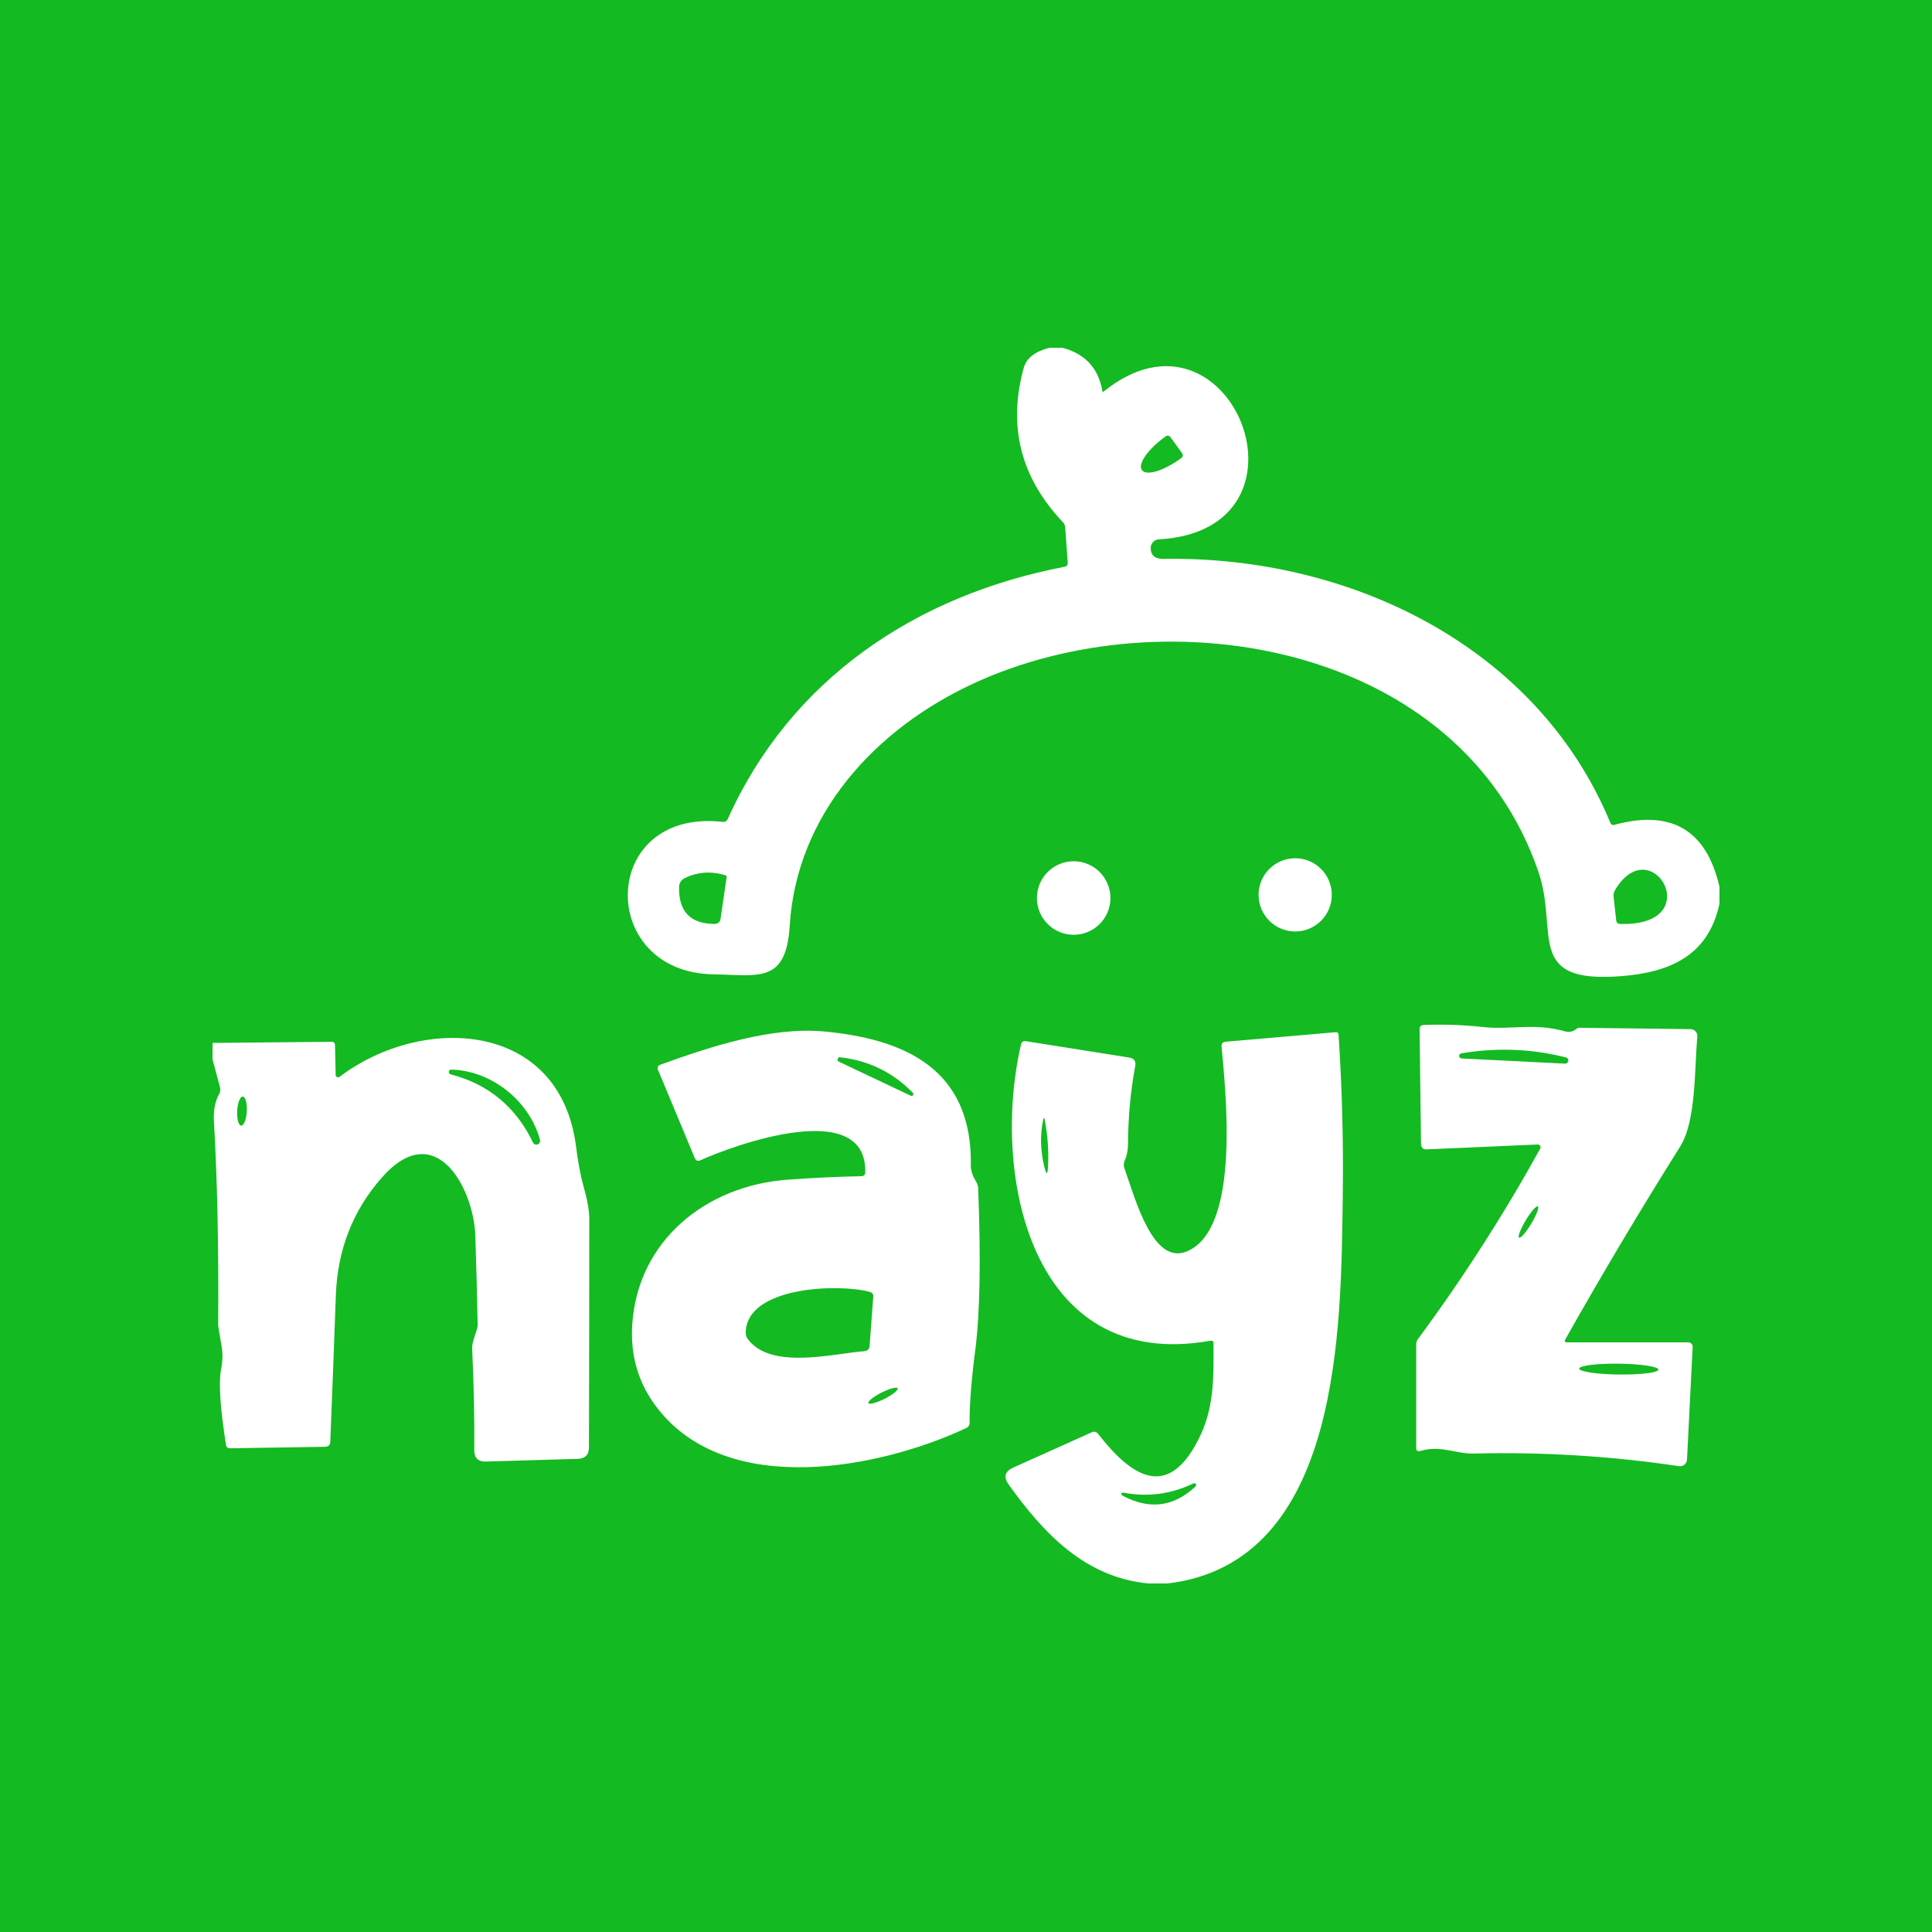 <svg width="100" height="100" viewBox="0 0 100 100" fill="none" xmlns="http://www.w3.org/2000/svg">
<rect width="100" height="100" fill="#13BA21"/>
<g clip-path="url(#clip0_84_2621)">
<path d="M54.321 18H54.988C56.166 18.309 56.856 19.057 57.059 20.242C57.067 20.287 57.089 20.294 57.125 20.266C63.705 14.958 68.622 27.43 59.98 27.918C59.866 27.924 59.758 27.974 59.679 28.057C59.601 28.141 59.558 28.252 59.559 28.366C59.564 28.748 59.788 28.936 60.23 28.928C69.8 28.764 79.558 33.401 83.361 42.609C83.374 42.643 83.4 42.671 83.433 42.688C83.466 42.704 83.504 42.708 83.54 42.699C86.504 41.885 88.324 42.953 89 45.904V46.774C88.427 49.469 86.43 50.319 83.961 50.522C78.86 50.939 80.705 48.241 79.624 45.109C75.572 33.339 60.393 30.745 50.386 35.378C45.328 37.718 41.229 42.133 40.874 47.929C40.687 50.939 39.236 50.464 36.947 50.432C30.87 50.347 31.007 41.833 37.399 42.539C37.529 42.552 37.62 42.5 37.672 42.383C40.921 35.152 47.403 30.815 55.097 29.337C55.217 29.314 55.273 29.241 55.265 29.119L55.136 27.313C55.128 27.199 55.086 27.101 55.008 27.021C52.826 24.717 52.154 22.053 52.991 19.03C53.129 18.536 53.572 18.192 54.321 18ZM61.189 23.464L60.577 22.618C60.55 22.582 60.511 22.558 60.467 22.552C60.423 22.545 60.379 22.556 60.343 22.582L60.292 22.618C60.083 22.769 59.887 22.934 59.714 23.102C59.541 23.269 59.395 23.438 59.284 23.596C59.174 23.755 59.101 23.901 59.07 24.026C59.038 24.151 59.05 24.253 59.102 24.326L59.114 24.337C59.167 24.41 59.26 24.452 59.388 24.462C59.517 24.471 59.678 24.447 59.863 24.391C60.047 24.335 60.252 24.249 60.465 24.137C60.678 24.024 60.895 23.889 61.103 23.737L61.154 23.698C61.19 23.672 61.213 23.632 61.22 23.588C61.226 23.544 61.215 23.5 61.189 23.464ZM83.864 47.823C88.423 47.956 85.498 42.898 83.602 46.057C83.535 46.168 83.507 46.288 83.52 46.415L83.653 47.628C83.666 47.756 83.736 47.821 83.864 47.823ZM37.571 45.312C36.824 45.078 36.113 45.124 35.437 45.452C35.353 45.493 35.281 45.557 35.23 45.636C35.18 45.715 35.151 45.807 35.149 45.901C35.117 47.182 35.735 47.823 37.001 47.823C37.073 47.823 37.142 47.797 37.196 47.749C37.249 47.702 37.284 47.637 37.294 47.566L37.614 45.378C37.614 45.363 37.611 45.349 37.603 45.337C37.595 45.325 37.584 45.316 37.571 45.312Z" fill="white"/>
<path d="M67.039 48.213C68.086 48.213 68.934 47.365 68.934 46.318C68.934 45.271 68.086 44.423 67.039 44.423C65.992 44.423 65.144 45.271 65.144 46.318C65.144 47.365 65.992 48.213 67.039 48.213Z" fill="white"/>
<path d="M55.573 48.385C56.624 48.385 57.476 47.533 57.476 46.482C57.476 45.431 56.624 44.578 55.573 44.578C54.522 44.578 53.67 45.431 53.67 46.482C53.67 47.533 54.522 48.385 55.573 48.385Z" fill="white"/>
<path d="M81.114 69.48H87.386C87.416 69.48 87.447 69.486 87.475 69.498C87.503 69.51 87.529 69.528 87.55 69.55C87.571 69.573 87.587 69.599 87.598 69.628C87.609 69.657 87.613 69.687 87.612 69.718L87.319 75.548C87.317 75.599 87.303 75.648 87.281 75.693C87.258 75.737 87.226 75.777 87.186 75.809C87.147 75.841 87.102 75.865 87.053 75.878C87.004 75.892 86.952 75.895 86.902 75.888C83.384 75.365 79.842 75.148 76.275 75.236C75.37 75.26 74.562 74.788 73.521 75.1C73.376 75.144 73.303 75.09 73.303 74.936V69.585C73.303 69.484 73.336 69.385 73.396 69.305C75.721 66.159 77.829 62.875 79.722 59.453C79.735 59.431 79.741 59.405 79.74 59.38C79.74 59.354 79.732 59.329 79.719 59.307C79.705 59.285 79.686 59.267 79.663 59.255C79.641 59.243 79.615 59.237 79.59 59.239L73.817 59.492C73.784 59.494 73.75 59.488 73.718 59.477C73.686 59.465 73.657 59.447 73.632 59.423C73.607 59.4 73.588 59.372 73.574 59.341C73.56 59.31 73.553 59.276 73.552 59.242L73.478 53.272C73.478 53.131 73.548 53.058 73.689 53.053C74.737 53.014 75.758 53.049 76.754 53.158C78.201 53.318 79.43 52.928 81.009 53.385C81.228 53.447 81.434 53.396 81.629 53.233C81.66 53.21 81.697 53.197 81.734 53.197L87.503 53.268C87.552 53.268 87.6 53.279 87.645 53.299C87.69 53.319 87.73 53.348 87.763 53.385C87.796 53.422 87.821 53.465 87.837 53.512C87.852 53.559 87.858 53.608 87.854 53.658C87.698 55.331 87.803 58.014 86.964 59.348C84.905 62.624 82.924 65.949 81.021 69.324C80.964 69.428 80.995 69.48 81.114 69.48ZM81.064 54.734C79.275 54.282 77.463 54.212 75.627 54.523C75.596 54.53 75.569 54.548 75.55 54.573C75.531 54.598 75.522 54.629 75.524 54.661C75.526 54.692 75.539 54.722 75.561 54.745C75.582 54.767 75.611 54.782 75.643 54.785L81.017 55.054C81.056 55.053 81.093 55.039 81.122 55.013C81.151 54.987 81.17 54.952 81.176 54.914C81.182 54.876 81.173 54.836 81.153 54.803C81.132 54.77 81.101 54.746 81.064 54.734ZM78.628 64.061C78.647 64.072 78.678 64.062 78.72 64.032C78.761 64.002 78.813 63.952 78.872 63.885C78.93 63.818 78.994 63.735 79.061 63.641C79.127 63.547 79.194 63.444 79.257 63.338C79.321 63.232 79.381 63.124 79.433 63.022C79.484 62.919 79.527 62.824 79.559 62.741C79.591 62.658 79.611 62.589 79.618 62.537C79.625 62.486 79.619 62.454 79.6 62.443C79.581 62.431 79.55 62.441 79.508 62.471C79.466 62.501 79.414 62.551 79.356 62.619C79.297 62.686 79.233 62.769 79.167 62.862C79.101 62.956 79.034 63.059 78.97 63.165C78.906 63.272 78.847 63.379 78.795 63.481C78.743 63.584 78.7 63.679 78.668 63.763C78.637 63.846 78.617 63.915 78.61 63.966C78.603 64.017 78.609 64.049 78.628 64.061ZM85.841 70.89C85.842 70.815 85.627 70.741 85.243 70.684C84.859 70.626 84.337 70.59 83.793 70.584C83.249 70.577 82.727 70.6 82.342 70.648C81.957 70.696 81.74 70.765 81.739 70.839C81.738 70.914 81.953 70.988 82.337 71.045C82.721 71.103 83.242 71.139 83.786 71.145C84.33 71.152 84.853 71.129 85.238 71.081C85.623 71.033 85.84 70.964 85.841 70.89Z" fill="white"/>
<path d="M42.657 53.389C46.857 53.782 50.34 55.35 50.25 60.331C50.245 60.575 50.336 60.852 50.523 61.161C50.59 61.27 50.627 61.389 50.632 61.516C50.772 65.226 50.722 68.011 50.48 69.87C50.275 71.479 50.177 72.734 50.187 73.633C50.19 73.766 50.13 73.861 50.008 73.918C45.558 75.997 37.684 77.576 34.034 72.896C33.051 71.638 32.615 70.183 32.727 68.532C33.016 64.231 36.518 61.368 40.769 61.06C42.038 60.966 43.31 60.906 44.587 60.88C44.717 60.875 44.783 60.809 44.786 60.681C44.872 56.77 37.992 59.266 36.257 60.054C36.116 60.116 36.017 60.077 35.96 59.937L34.065 55.393C34.008 55.253 34.049 55.157 34.19 55.105C36.76 54.176 39.915 53.135 42.657 53.389ZM47.251 56.567C46.218 55.504 44.963 54.89 43.483 54.726C43.456 54.722 43.428 54.729 43.404 54.744C43.381 54.759 43.365 54.783 43.357 54.81C43.35 54.837 43.352 54.866 43.364 54.892C43.375 54.918 43.396 54.94 43.421 54.952L47.142 56.715C47.161 56.725 47.184 56.727 47.205 56.722C47.226 56.717 47.245 56.704 47.258 56.687C47.271 56.669 47.277 56.647 47.276 56.626C47.275 56.604 47.266 56.583 47.251 56.567ZM45.016 66.867C43.46 66.438 38.632 66.563 38.597 68.981C38.597 69.098 38.63 69.203 38.698 69.297C39.891 70.939 43.191 70.045 44.759 69.936C44.823 69.931 44.883 69.903 44.929 69.857C44.975 69.811 45.003 69.751 45.008 69.687L45.199 67.128C45.21 66.99 45.149 66.903 45.016 66.867ZM46.462 71.859C46.451 71.838 46.421 71.828 46.373 71.827C46.325 71.827 46.261 71.838 46.183 71.858C46.106 71.879 46.016 71.909 45.921 71.947C45.825 71.985 45.725 72.031 45.625 72.081C45.526 72.131 45.43 72.185 45.343 72.239C45.255 72.293 45.178 72.347 45.115 72.398C45.052 72.448 45.006 72.494 44.977 72.532C44.949 72.571 44.94 72.602 44.951 72.623C44.962 72.644 44.992 72.655 45.039 72.655C45.087 72.655 45.152 72.645 45.229 72.624C45.307 72.604 45.396 72.573 45.492 72.535C45.588 72.497 45.688 72.451 45.787 72.401C45.886 72.351 45.983 72.297 46.07 72.243C46.158 72.189 46.235 72.135 46.298 72.085C46.36 72.034 46.407 71.988 46.435 71.95C46.463 71.911 46.472 71.88 46.462 71.859Z" fill="white"/>
<path d="M60.432 81.96H59.442C56.174 81.648 54.04 79.394 52.207 76.839C51.929 76.452 52.008 76.159 52.445 75.962L56.505 74.137C56.638 74.077 56.749 74.104 56.84 74.219C58.611 76.5 60.526 77.705 62.137 74.285C62.866 72.744 62.815 71.138 62.811 69.538C62.811 69.424 62.754 69.377 62.64 69.398C53.28 71.056 51.306 60.67 52.847 54.067C52.878 53.929 52.964 53.871 53.104 53.892L58.44 54.738C58.702 54.777 58.809 54.927 58.759 55.187C58.517 56.471 58.393 57.823 58.385 59.243C58.382 59.542 58.324 59.826 58.209 60.097C58.157 60.219 58.154 60.341 58.198 60.463C58.783 62.129 59.68 65.471 61.411 64.781C64.27 63.634 63.412 56.325 63.229 54.169C63.216 54.018 63.285 53.935 63.435 53.919L69.118 53.428C69.224 53.417 69.28 53.465 69.285 53.572C69.47 56.388 69.541 59.201 69.5 62.011C69.402 68.634 69.469 80.891 60.432 81.96ZM54.251 60.284C54.282 59.522 54.225 58.754 54.079 57.979C54.051 57.823 54.021 57.823 53.99 57.979C53.836 58.717 53.85 59.492 54.032 60.303C54.157 60.862 54.23 60.856 54.251 60.284ZM58.131 77.257C58.114 77.254 58.095 77.258 58.08 77.267C58.065 77.277 58.053 77.291 58.047 77.308C58.041 77.325 58.041 77.344 58.047 77.361C58.053 77.377 58.065 77.392 58.081 77.401C59.472 78.16 60.738 78.007 61.879 76.941C61.897 76.925 61.909 76.903 61.912 76.88C61.915 76.856 61.909 76.832 61.896 76.812C61.882 76.793 61.862 76.778 61.839 76.773C61.816 76.767 61.791 76.77 61.77 76.781C60.613 77.34 59.4 77.498 58.131 77.257Z" fill="white"/>
<path d="M11 54.828V53.981L17.154 53.923C17.276 53.92 17.339 53.98 17.341 54.102L17.373 55.639C17.374 55.662 17.381 55.685 17.394 55.705C17.407 55.724 17.425 55.74 17.446 55.75C17.467 55.76 17.49 55.764 17.513 55.762C17.536 55.76 17.557 55.751 17.575 55.736C21.897 52.472 28.991 52.843 29.817 59.348C29.922 60.175 30.048 60.851 30.196 61.376C30.399 62.093 30.5 62.652 30.5 63.053C30.5 66.74 30.495 70.693 30.484 74.913C30.484 75.297 30.292 75.496 29.907 75.509L25.157 75.65C24.746 75.66 24.543 75.461 24.549 75.053C24.562 73.405 24.525 71.654 24.439 69.8C24.42 69.402 24.728 68.856 24.724 68.575C24.693 67.033 24.653 65.492 24.603 63.95C24.521 61.536 22.556 57.792 19.771 60.943C18.266 62.646 17.47 64.68 17.384 67.046C17.293 69.568 17.197 72.092 17.096 74.616C17.09 74.793 17 74.883 16.823 74.885L11.913 74.963C11.788 74.966 11.715 74.904 11.694 74.776C11.398 72.86 11.312 71.573 11.437 70.915C11.525 70.455 11.538 70.055 11.476 69.714C11.354 69.022 11.293 68.644 11.293 68.579C11.321 64.518 11.248 61.016 11.074 58.072C11.04 57.49 11.129 57.01 11.339 56.633C11.404 56.519 11.42 56.398 11.386 56.271L11 54.828ZM27.945 58.981C27.403 57.004 25.477 55.42 23.359 55.362C23.328 55.361 23.298 55.371 23.275 55.391C23.251 55.411 23.235 55.439 23.231 55.469C23.227 55.5 23.234 55.531 23.251 55.556C23.268 55.582 23.294 55.6 23.324 55.608C25.274 56.115 26.692 57.285 27.579 59.118C27.597 59.166 27.634 59.206 27.681 59.227C27.728 59.249 27.782 59.251 27.83 59.233C27.879 59.215 27.919 59.178 27.94 59.131C27.962 59.084 27.964 59.03 27.945 58.981ZM12.483 58.262C12.549 58.266 12.617 58.191 12.671 58.052C12.726 57.914 12.763 57.724 12.774 57.525C12.78 57.426 12.779 57.328 12.771 57.236C12.764 57.144 12.75 57.06 12.731 56.989C12.712 56.918 12.687 56.861 12.659 56.822C12.631 56.782 12.6 56.761 12.567 56.759C12.501 56.756 12.433 56.831 12.378 56.97C12.324 57.108 12.287 57.298 12.276 57.497C12.27 57.596 12.271 57.694 12.279 57.786C12.286 57.877 12.3 57.961 12.319 58.032C12.338 58.104 12.363 58.16 12.391 58.2C12.419 58.239 12.45 58.261 12.483 58.262Z" fill="white"/>
</g>
<defs>
<clipPath id="clip0_84_2621">
<rect width="78" height="63.96" fill="white" transform="translate(11 18)"/>
</clipPath>
</defs>
</svg>
